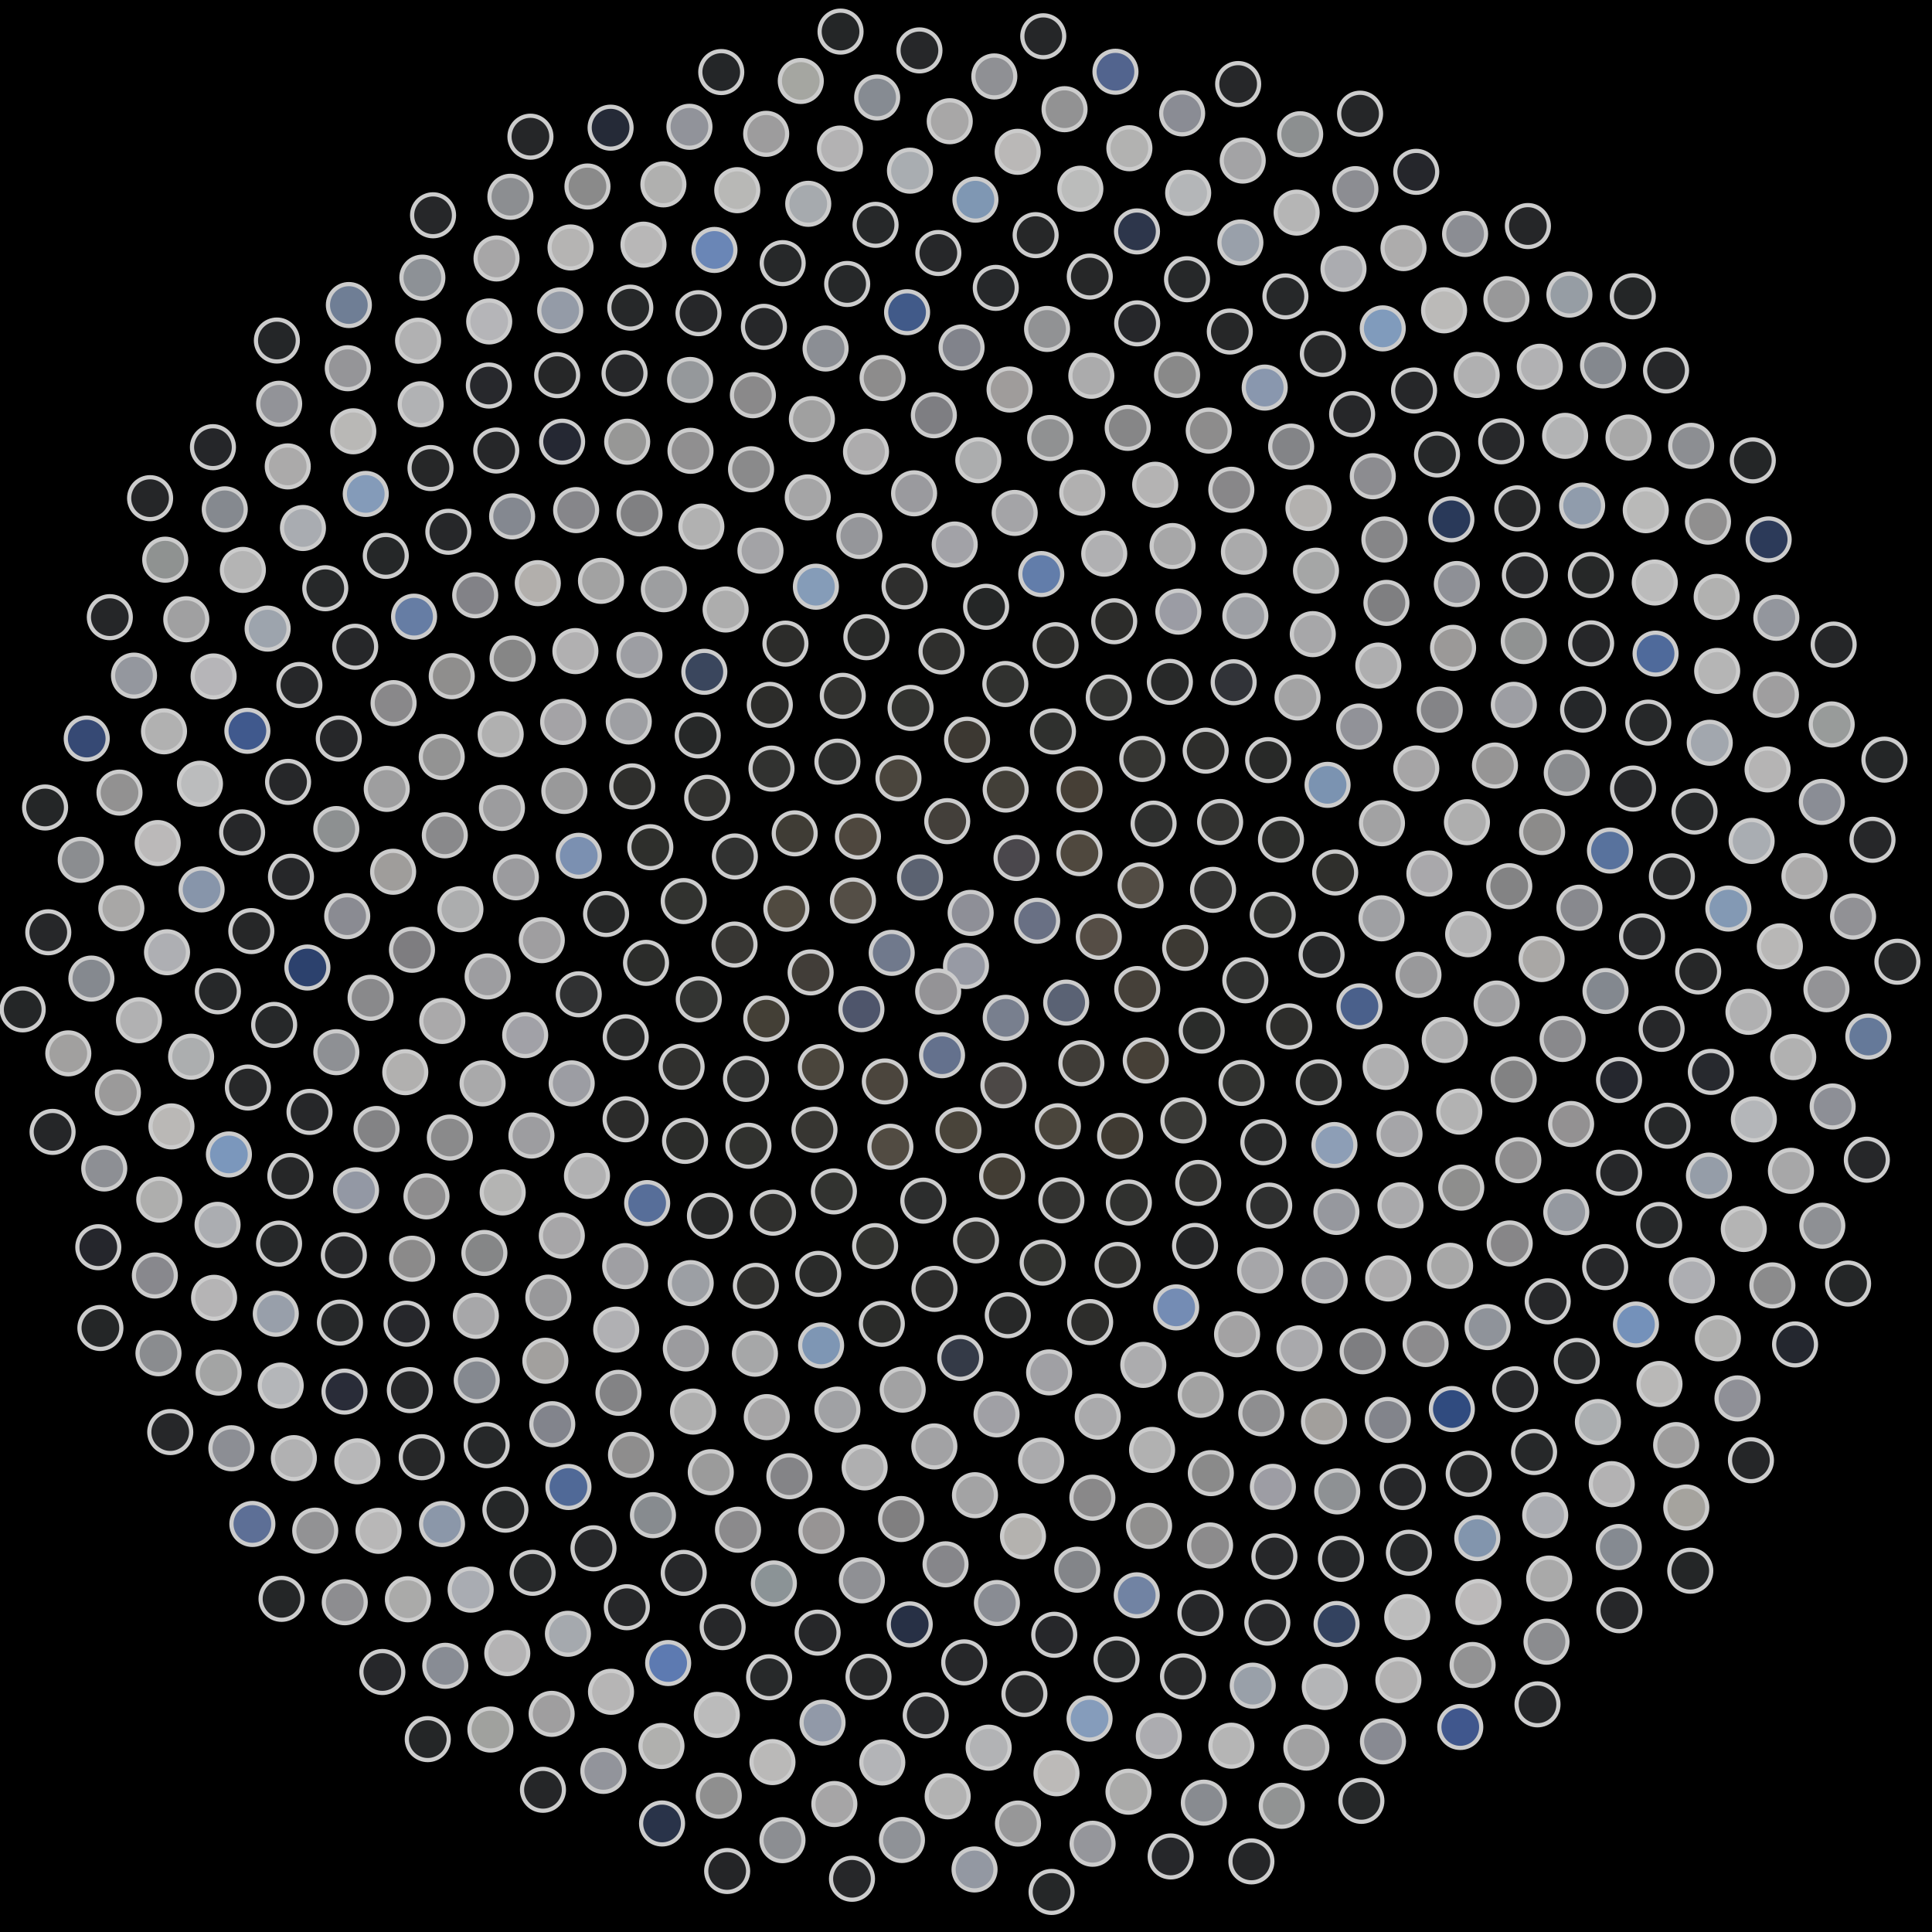 <svg xmlns="http://www.w3.org/2000/svg" width="461.079" height="461.079"><rect width="100%" height="100%" fill="black"/><circle cx="230.54" cy="230.54" r="5" fill="rgb(151,154,164)" stroke="#ccc" stroke-width="1"/><circle cx="223.90" cy="236.62" r="5" fill="rgb(148,147,150)" stroke="#ccc" stroke-width="1"/><circle cx="231.65" cy="217.86" r="5" fill="rgb(142,143,151)" stroke="#ccc" stroke-width="1"/><circle cx="240.02" cy="242.91" r="5" fill="rgb(120,127,142)" stroke="#ccc" stroke-width="1"/><circle cx="212.81" cy="227.40" r="5" fill="rgb(112,121,140)" stroke="#ccc" stroke-width="1"/><circle cx="247.52" cy="219.74" r="5" fill="rgb(105,112,132)" stroke="#ccc" stroke-width="1"/><circle cx="224.82" cy="251.83" r="5" fill="rgb(100,113,141)" stroke="#ccc" stroke-width="1"/><circle cx="219.56" cy="209.41" r="5" fill="rgb(91,98,113)" stroke="#ccc" stroke-width="1"/><circle cx="254.45" cy="239.27" r="5" fill="rgb(90,98,116)" stroke="#ccc" stroke-width="1"/><circle cx="205.58" cy="240.84" r="5" fill="rgb(78,85,107)" stroke="#ccc" stroke-width="1"/><circle cx="242.60" cy="204.76" r="5" fill="rgb(74,71,76)" stroke="#ccc" stroke-width="1"/><circle cx="239.47" cy="259.02" r="5" fill="rgb(76,72,70)" stroke="#ccc" stroke-width="1"/><circle cx="203.56" cy="214.91" r="5" fill="rgb(84,78,70)" stroke="#ccc" stroke-width="1"/><circle cx="262.23" cy="223.57" r="5" fill="rgb(85,77,69)" stroke="#ccc" stroke-width="1"/><circle cx="211.17" cy="258.09" r="5" fill="rgb(75,69,61)" stroke="#ccc" stroke-width="1"/><circle cx="226.06" cy="195.97" r="5" fill="rgb(67,63,58)" stroke="#ccc" stroke-width="1"/><circle cx="258.07" cy="253.74" r="5" fill="rgb(63,60,55)" stroke="#ccc" stroke-width="1"/><circle cx="193.46" cy="232.07" r="5" fill="rgb(65,61,56)" stroke="#ccc" stroke-width="1"/><circle cx="257.61" cy="203.61" r="5" fill="rgb(79,72,62)" stroke="#ccc" stroke-width="1"/><circle cx="228.73" cy="269.73" r="5" fill="rgb(73,68,58)" stroke="#ccc" stroke-width="1"/><circle cx="204.75" cy="199.64" r="5" fill="rgb(78,71,62)" stroke="#ccc" stroke-width="1"/><circle cx="271.41" cy="236.04" r="5" fill="rgb(69,64,57)" stroke="#ccc" stroke-width="1"/><circle cx="195.89" cy="254.65" r="5" fill="rgb(74,69,60)" stroke="#ccc" stroke-width="1"/><circle cx="240.01" cy="188.43" r="5" fill="rgb(66,63,56)" stroke="#ccc" stroke-width="1"/><circle cx="252.46" cy="268.79" r="5" fill="rgb(74,69,60)" stroke="#ccc" stroke-width="1"/><circle cx="187.67" cy="216.86" r="5" fill="rgb(80,74,64)" stroke="#ccc" stroke-width="1"/><circle cx="272.20" cy="211.29" r="5" fill="rgb(82,76,68)" stroke="#ccc" stroke-width="1"/><circle cx="212.49" cy="273.68" r="5" fill="rgb(81,75,66)" stroke="#ccc" stroke-width="1"/><circle cx="214.42" cy="185.73" r="5" fill="rgb(74,69,61)" stroke="#ccc" stroke-width="1"/><circle cx="273.44" cy="253.09" r="5" fill="rgb(70,64,55)" stroke="#ccc" stroke-width="1"/><circle cx="182.87" cy="243.10" r="5" fill="rgb(67,63,54)" stroke="#ccc" stroke-width="1"/><circle cx="257.64" cy="188.39" r="5" fill="rgb(70,63,54)" stroke="#ccc" stroke-width="1"/><circle cx="239.16" cy="280.72" r="5" fill="rgb(66,61,52)" stroke="#ccc" stroke-width="1"/><circle cx="189.66" cy="198.88" r="5" fill="rgb(63,60,53)" stroke="#ccc" stroke-width="1"/><circle cx="282.84" cy="226.21" r="5" fill="rgb(60,57,51)" stroke="#ccc" stroke-width="1"/><circle cx="194.38" cy="269.62" r="5" fill="rgb(55,54,50)" stroke="#ccc" stroke-width="1"/><circle cx="230.80" cy="176.54" r="5" fill="rgb(60,56,50)" stroke="#ccc" stroke-width="1"/><circle cx="267.32" cy="271.09" r="5" fill="rgb(63,58,50)" stroke="#ccc" stroke-width="1"/><circle cx="175.30" cy="225.42" r="5" fill="rgb(55,54,51)" stroke="#ccc" stroke-width="1"/><circle cx="275.31" cy="196.56" r="5" fill="rgb(46,47,46)" stroke="#ccc" stroke-width="1"/><circle cx="220.35" cy="286.54" r="5" fill="rgb(44,45,45)" stroke="#ccc" stroke-width="1"/><circle cx="199.85" cy="181.77" r="5" fill="rgb(44,45,44)" stroke="#ccc" stroke-width="1"/><circle cx="286.79" cy="245.96" r="5" fill="rgb(42,44,42)" stroke="#ccc" stroke-width="1"/><circle cx="178.03" cy="257.48" r="5" fill="rgb(46,47,46)" stroke="#ccc" stroke-width="1"/><circle cx="251.29" cy="174.56" r="5" fill="rgb(47,48,46)" stroke="#ccc" stroke-width="1"/><circle cx="253.30" cy="286.46" r="5" fill="rgb(50,50,48)" stroke="#ccc" stroke-width="1"/><circle cx="175.38" cy="204.40" r="5" fill="rgb(49,50,49)" stroke="#ccc" stroke-width="1"/><circle cx="289.50" cy="212.36" r="5" fill="rgb(51,51,50)" stroke="#ccc" stroke-width="1"/><circle cx="199.01" cy="284.34" r="5" fill="rgb(50,51,48)" stroke="#ccc" stroke-width="1"/><circle cx="217.31" cy="168.94" r="5" fill="rgb(50,51,48)" stroke="#ccc" stroke-width="1"/><circle cx="282.42" cy="267.39" r="5" fill="rgb(56,56,53)" stroke="#ccc" stroke-width="1"/><circle cx="166.76" cy="238.49" r="5" fill="rgb(51,52,50)" stroke="#ccc" stroke-width="1"/><circle cx="272.61" cy="181.12" r="5" fill="rgb(53,53,50)" stroke="#ccc" stroke-width="1"/><circle cx="232.93" cy="296.02" r="5" fill="rgb(50,50,48)" stroke="#ccc" stroke-width="1"/><circle cx="184.12" cy="183.43" r="5" fill="rgb(49,50,48)" stroke="#ccc" stroke-width="1"/><circle cx="297.20" cy="233.95" r="5" fill="rgb(46,47,46)" stroke="#ccc" stroke-width="1"/><circle cx="178.62" cy="273.44" r="5" fill="rgb(48,49,46)" stroke="#ccc" stroke-width="1"/><circle cx="239.93" cy="163.24" r="5" fill="rgb(48,49,47)" stroke="#ccc" stroke-width="1"/><circle cx="269.41" cy="286.99" r="5" fill="rgb(48,49,47)" stroke="#ccc" stroke-width="1"/><circle cx="163.17" cy="215.04" r="5" fill="rgb(49,50,47)" stroke="#ccc" stroke-width="1"/><circle cx="291.19" cy="196.17" r="5" fill="rgb(50,50,48)" stroke="#ccc" stroke-width="1"/><circle cx="208.85" cy="297.40" r="5" fill="rgb(49,50,47)" stroke="#ccc" stroke-width="1"/><circle cx="201.13" cy="166.06" r="5" fill="rgb(49,49,47)" stroke="#ccc" stroke-width="1"/><circle cx="296.30" cy="258.44" r="5" fill="rgb(48,49,47)" stroke="#ccc" stroke-width="1"/><circle cx="162.67" cy="254.58" r="5" fill="rgb(48,48,46)" stroke="#ccc" stroke-width="1"/><circle cx="264.61" cy="166.48" r="5" fill="rgb(49,50,48)" stroke="#ccc" stroke-width="1"/><circle cx="248.83" cy="301.33" r="5" fill="rgb(48,49,46)" stroke="#ccc" stroke-width="1"/><circle cx="168.77" cy="190.40" r="5" fill="rgb(49,49,47)" stroke="#ccc" stroke-width="1"/><circle cx="303.74" cy="218.33" r="5" fill="rgb(47,48,46)" stroke="#ccc" stroke-width="1"/><circle cx="184.48" cy="289.42" r="5" fill="rgb(47,47,45)" stroke="#ccc" stroke-width="1"/><circle cx="224.69" cy="155.47" r="5" fill="rgb(47,47,45)" stroke="#ccc" stroke-width="1"/><circle cx="285.96" cy="282.31" r="5" fill="rgb(47,47,45)" stroke="#ccc" stroke-width="1"/><circle cx="154.18" cy="229.79" r="5" fill="rgb(43,44,42)" stroke="#ccc" stroke-width="1"/><circle cx="287.74" cy="179.15" r="5" fill="rgb(45,45,43)" stroke="#ccc" stroke-width="1"/><circle cx="223.02" cy="307.59" r="5" fill="rgb(44,44,43)" stroke="#ccc" stroke-width="1"/><circle cx="183.72" cy="168.22" r="5" fill="rgb(44,44,42)" stroke="#ccc" stroke-width="1"/><circle cx="307.66" cy="244.96" r="5" fill="rgb(45,45,43)" stroke="#ccc" stroke-width="1"/><circle cx="163.49" cy="272.28" r="5" fill="rgb(43,44,42)" stroke="#ccc" stroke-width="1"/><circle cx="251.92" cy="153.98" r="5" fill="rgb(44,44,42)" stroke="#ccc" stroke-width="1"/><circle cx="266.71" cy="301.89" r="5" fill="rgb(45,45,43)" stroke="#ccc" stroke-width="1"/><circle cx="155.20" cy="202.19" r="5" fill="rgb(46,47,44)" stroke="#ccc" stroke-width="1"/><circle cx="305.71" cy="200.37" r="5" fill="rgb(44,45,43)" stroke="#ccc" stroke-width="1"/><circle cx="195.28" cy="304.01" r="5" fill="rgb(42,43,42)" stroke="#ccc" stroke-width="1"/><circle cx="206.76" cy="152.07" r="5" fill="rgb(40,41,40)" stroke="#ccc" stroke-width="1"/><circle cx="301.50" cy="272.59" r="5" fill="rgb(39,40,40)" stroke="#ccc" stroke-width="1"/><circle cx="149.33" cy="247.56" r="5" fill="rgb(39,40,40)" stroke="#ccc" stroke-width="1"/><circle cx="279.20" cy="162.73" r="5" fill="rgb(40,41,41)" stroke="#ccc" stroke-width="1"/><circle cx="240.51" cy="313.89" r="5" fill="rgb(39,40,40)" stroke="#ccc" stroke-width="1"/><circle cx="166.52" cy="175.50" r="5" fill="rgb(38,40,40)" stroke="#ccc" stroke-width="1"/><circle cx="315.40" cy="227.86" r="5" fill="rgb(37,38,39)" stroke="#ccc" stroke-width="1"/><circle cx="169.43" cy="290.17" r="5" fill="rgb(38,39,39)" stroke="#ccc" stroke-width="1"/><circle cx="235.34" cy="144.82" r="5" fill="rgb(36,38,38)" stroke="#ccc" stroke-width="1"/><circle cx="285.20" cy="297.35" r="5" fill="rgb(36,37,38)" stroke="#ccc" stroke-width="1"/><circle cx="144.64" cy="218.13" r="5" fill="rgb(37,38,38)" stroke="#ccc" stroke-width="1"/><circle cx="302.65" cy="181.40" r="5" fill="rgb(40,41,40)" stroke="#ccc" stroke-width="1"/><circle cx="210.45" cy="315.93" r="5" fill="rgb(42,43,41)" stroke="#ccc" stroke-width="1"/><circle cx="187.45" cy="153.60" r="5" fill="rgb(44,44,42)" stroke="#ccc" stroke-width="1"/><circle cx="314.72" cy="258.30" r="5" fill="rgb(41,42,41)" stroke="#ccc" stroke-width="1"/><circle cx="149.30" cy="267.12" r="5" fill="rgb(43,43,42)" stroke="#ccc" stroke-width="1"/><circle cx="265.91" cy="148.27" r="5" fill="rgb(44,44,42)" stroke="#ccc" stroke-width="1"/><circle cx="260.17" cy="315.52" r="5" fill="rgb(45,45,43)" stroke="#ccc" stroke-width="1"/><circle cx="150.89" cy="187.68" r="5" fill="rgb(46,46,44)" stroke="#ccc" stroke-width="1"/><circle cx="318.65" cy="208.23" r="5" fill="rgb(47,47,44)" stroke="#ccc" stroke-width="1"/><circle cx="180.39" cy="306.88" r="5" fill="rgb(47,47,45)" stroke="#ccc" stroke-width="1"/><circle cx="215.88" cy="139.94" r="5" fill="rgb(46,46,45)" stroke="#ccc" stroke-width="1"/><circle cx="302.90" cy="287.72" r="5" fill="rgb(46,47,47)" stroke="#ccc" stroke-width="1"/><circle cx="138.12" cy="237.29" r="5" fill="rgb(48,49,50)" stroke="#ccc" stroke-width="1"/><circle cx="294.42" cy="162.82" r="5" fill="rgb(49,51,56)" stroke="#ccc" stroke-width="1"/><circle cx="229.17" cy="324.06" r="5" fill="rgb(52,58,71)" stroke="#ccc" stroke-width="1"/><circle cx="168.09" cy="160.33" r="5" fill="rgb(58,70,93)" stroke="#ccc" stroke-width="1"/><circle cx="324.44" cy="240.17" r="5" fill="rgb(74,96,139)" stroke="#ccc" stroke-width="1"/><circle cx="154.45" cy="287.12" r="5" fill="rgb(87,110,153)" stroke="#ccc" stroke-width="1"/><circle cx="248.50" cy="137.00" r="5" fill="rgb(98,125,170)" stroke="#ccc" stroke-width="1"/><circle cx="280.70" cy="312.01" r="5" fill="rgb(116,140,180)" stroke="#ccc" stroke-width="1"/><circle cx="138.12" cy="204.24" r="5" fill="rgb(123,144,177)" stroke="#ccc" stroke-width="1"/><circle cx="316.83" cy="187.31" r="5" fill="rgb(123,147,177)" stroke="#ccc" stroke-width="1"/><circle cx="195.96" cy="321.09" r="5" fill="rgb(126,150,180)" stroke="#ccc" stroke-width="1"/><circle cx="194.72" cy="140.02" r="5" fill="rgb(133,156,184)" stroke="#ccc" stroke-width="1"/><circle cx="318.47" cy="273.27" r="5" fill="rgb(141,158,182)" stroke="#ccc" stroke-width="1"/><circle cx="136.44" cy="258.55" r="5" fill="rgb(156,157,163)" stroke="#ccc" stroke-width="1"/><circle cx="281.22" cy="145.97" r="5" fill="rgb(155,156,164)" stroke="#ccc" stroke-width="1"/><circle cx="250.38" cy="327.53" r="5" fill="rgb(160,160,164)" stroke="#ccc" stroke-width="1"/><circle cx="150.06" cy="172.18" r="5" fill="rgb(158,159,163)" stroke="#ccc" stroke-width="1"/><circle cx="329.70" cy="219.16" r="5" fill="rgb(159,160,163)" stroke="#ccc" stroke-width="1"/><circle cx="164.84" cy="306.22" r="5" fill="rgb(156,159,164)" stroke="#ccc" stroke-width="1"/><circle cx="227.85" cy="129.95" r="5" fill="rgb(162,162,167)" stroke="#ccc" stroke-width="1"/><circle cx="300.74" cy="303.18" r="5" fill="rgb(166,166,169)" stroke="#ccc" stroke-width="1"/><circle cx="129.30" cy="224.37" r="5" fill="rgb(159,158,160)" stroke="#ccc" stroke-width="1"/><circle cx="309.66" cy="166.45" r="5" fill="rgb(163,163,164)" stroke="#ccc" stroke-width="1"/><circle cx="215.43" cy="331.64" r="5" fill="rgb(162,162,163)" stroke="#ccc" stroke-width="1"/><circle cx="173.17" cy="145.46" r="5" fill="rgb(173,173,173)" stroke="#ccc" stroke-width="1"/><circle cx="330.70" cy="254.62" r="5" fill="rgb(175,175,176)" stroke="#ccc" stroke-width="1"/><circle cx="140.08" cy="280.63" r="5" fill="rgb(177,177,178)" stroke="#ccc" stroke-width="1"/><circle cx="263.53" cy="132.13" r="5" fill="rgb(176,176,178)" stroke="#ccc" stroke-width="1"/><circle cx="272.85" cy="325.74" r="5" fill="rgb(172,172,174)" stroke="#ccc" stroke-width="1"/><circle cx="134.68" cy="188.76" r="5" fill="rgb(153,153,154)" stroke="#ccc" stroke-width="1"/><circle cx="329.81" cy="196.47" r="5" fill="rgb(162,162,163)" stroke="#ccc" stroke-width="1"/><circle cx="180.17" cy="323.06" r="5" fill="rgb(166,167,168)" stroke="#ccc" stroke-width="1"/><circle cx="205.09" cy="127.92" r="5" fill="rgb(149,150,154)" stroke="#ccc" stroke-width="1"/><circle cx="318.94" cy="289.23" r="5" fill="rgb(150,152,158)" stroke="#ccc" stroke-width="1"/><circle cx="125.34" cy="247.04" r="5" fill="rgb(161,161,167)" stroke="#ccc" stroke-width="1"/><circle cx="297.21" cy="147.01" r="5" fill="rgb(157,159,164)" stroke="#ccc" stroke-width="1"/><circle cx="237.83" cy="337.54" r="5" fill="rgb(160,160,165)" stroke="#ccc" stroke-width="1"/><circle cx="152.61" cy="156.31" r="5" fill="rgb(157,158,163)" stroke="#ccc" stroke-width="1"/><circle cx="338.52" cy="232.65" r="5" fill="rgb(153,153,155)" stroke="#ccc" stroke-width="1"/><circle cx="149.21" cy="302.17" r="5" fill="rgb(159,159,163)" stroke="#ccc" stroke-width="1"/><circle cx="242.16" cy="122.41" r="5" fill="rgb(164,164,167)" stroke="#ccc" stroke-width="1"/><circle cx="295.23" cy="318.42" r="5" fill="rgb(163,162,163)" stroke="#ccc" stroke-width="1"/><circle cx="123.12" cy="209.37" r="5" fill="rgb(155,155,158)" stroke="#ccc" stroke-width="1"/><circle cx="324.37" cy="173.39" r="5" fill="rgb(145,146,152)" stroke="#ccc" stroke-width="1"/><circle cx="199.85" cy="336.41" r="5" fill="rgb(160,161,164)" stroke="#ccc" stroke-width="1"/><circle cx="181.49" cy="131.42" r="5" fill="rgb(163,163,166)" stroke="#ccc" stroke-width="1"/><circle cx="334.00" cy="270.63" r="5" fill="rgb(165,165,168)" stroke="#ccc" stroke-width="1"/><circle cx="126.83" cy="271.00" r="5" fill="rgb(157,157,160)" stroke="#ccc" stroke-width="1"/><circle cx="279.84" cy="130.32" r="5" fill="rgb(167,167,168)" stroke="#ccc" stroke-width="1"/><circle cx="261.98" cy="338.09" r="5" fill="rgb(170,170,172)" stroke="#ccc" stroke-width="1"/><circle cx="134.40" cy="172.29" r="5" fill="rgb(164,163,166)" stroke="#ccc" stroke-width="1"/><circle cx="341.13" cy="208.48" r="5" fill="rgb(169,168,171)" stroke="#ccc" stroke-width="1"/><circle cx="163.68" cy="321.80" r="5" fill="rgb(155,155,158)" stroke="#ccc" stroke-width="1"/><circle cx="218.15" cy="117.73" r="5" fill="rgb(154,154,158)" stroke="#ccc" stroke-width="1"/><circle cx="316.14" cy="305.59" r="5" fill="rgb(150,151,156)" stroke="#ccc" stroke-width="1"/><circle cx="116.37" cy="233.03" r="5" fill="rgb(157,157,160)" stroke="#ccc" stroke-width="1"/><circle cx="313.30" cy="151.34" r="5" fill="rgb(167,167,169)" stroke="#ccc" stroke-width="1"/><circle cx="222.99" cy="345.20" r="5" fill="rgb(162,162,164)" stroke="#ccc" stroke-width="1"/><circle cx="158.43" cy="140.62" r="5" fill="rgb(157,158,160)" stroke="#ccc" stroke-width="1"/><circle cx="344.79" cy="248.19" r="5" fill="rgb(170,170,171)" stroke="#ccc" stroke-width="1"/><circle cx="134.08" cy="294.90" r="5" fill="rgb(167,166,168)" stroke="#ccc" stroke-width="1"/><circle cx="258.28" cy="117.59" r="5" fill="rgb(177,176,176)" stroke="#ccc" stroke-width="1"/><circle cx="286.55" cy="332.87" r="5" fill="rgb(162,162,162)" stroke="#ccc" stroke-width="1"/><circle cx="119.79" cy="192.81" r="5" fill="rgb(156,156,158)" stroke="#ccc" stroke-width="1"/><circle cx="338.00" cy="183.41" r="5" fill="rgb(166,165,166)" stroke="#ccc" stroke-width="1"/><circle cx="182.99" cy="338.20" r="5" fill="rgb(165,164,165)" stroke="#ccc" stroke-width="1"/><circle cx="192.77" cy="118.71" r="5" fill="rgb(165,165,166)" stroke="#ccc" stroke-width="1"/><circle cx="334.23" cy="287.65" r="5" fill="rgb(169,169,171)" stroke="#ccc" stroke-width="1"/><circle cx="115.17" cy="258.55" r="5" fill="rgb(169,169,170)" stroke="#ccc" stroke-width="1"/><circle cx="296.87" cy="131.67" r="5" fill="rgb(170,170,171)" stroke="#ccc" stroke-width="1"/><circle cx="248.46" cy="348.58" r="5" fill="rgb(170,170,172)" stroke="#ccc" stroke-width="1"/><circle cx="137.32" cy="155.39" r="5" fill="rgb(177,176,177)" stroke="#ccc" stroke-width="1"/><circle cx="350.38" cy="222.96" r="5" fill="rgb(178,178,179)" stroke="#ccc" stroke-width="1"/><circle cx="147.06" cy="317.32" r="5" fill="rgb(176,176,179)" stroke="#ccc" stroke-width="1"/><circle cx="233.48" cy="109.83" r="5" fill="rgb(172,173,174)" stroke="#ccc" stroke-width="1"/><circle cx="310.13" cy="321.79" r="5" fill="rgb(169,169,172)" stroke="#ccc" stroke-width="1"/><circle cx="109.88" cy="216.98" r="5" fill="rgb(172,173,174)" stroke="#ccc" stroke-width="1"/><circle cx="328.94" cy="158.84" r="5" fill="rgb(174,174,175)" stroke="#ccc" stroke-width="1"/><circle cx="206.35" cy="350.20" r="5" fill="rgb(175,175,176)" stroke="#ccc" stroke-width="1"/><circle cx="167.38" cy="125.68" r="5" fill="rgb(177,177,177)" stroke="#ccc" stroke-width="1"/><circle cx="348.26" cy="265.29" r="5" fill="rgb(178,178,178)" stroke="#ccc" stroke-width="1"/><circle cx="119.97" cy="284.58" r="5" fill="rgb(180,180,179)" stroke="#ccc" stroke-width="1"/><circle cx="275.69" cy="115.69" r="5" fill="rgb(180,179,179)" stroke="#ccc" stroke-width="1"/><circle cx="274.95" cy="346.03" r="5" fill="rgb(177,177,177)" stroke="#ccc" stroke-width="1"/><circle cx="119.49" cy="175.23" r="5" fill="rgb(176,176,176)" stroke="#ccc" stroke-width="1"/><circle cx="350.09" cy="196.22" r="5" fill="rgb(174,174,174)" stroke="#ccc" stroke-width="1"/><circle cx="165.40" cy="336.88" r="5" fill="rgb(174,174,174)" stroke="#ccc" stroke-width="1"/><circle cx="206.68" cy="107.81" r="5" fill="rgb(173,172,173)" stroke="#ccc" stroke-width="1"/><circle cx="331.30" cy="305.11" r="5" fill="rgb(171,170,171)" stroke="#ccc" stroke-width="1"/><circle cx="105.55" cy="243.65" r="5" fill="rgb(170,169,170)" stroke="#ccc" stroke-width="1"/><circle cx="314.07" cy="136.20" r="5" fill="rgb(165,166,166)" stroke="#ccc" stroke-width="1"/><circle cx="232.68" cy="356.84" r="5" fill="rgb(163,163,164)" stroke="#ccc" stroke-width="1"/><circle cx="143.43" cy="138.62" r="5" fill="rgb(162,162,162)" stroke="#ccc" stroke-width="1"/><circle cx="357.18" cy="239.50" r="5" fill="rgb(158,158,160)" stroke="#ccc" stroke-width="1"/><circle cx="130.86" cy="309.68" r="5" fill="rgb(152,152,154)" stroke="#ccc" stroke-width="1"/><circle cx="250.63" cy="104.53" r="5" fill="rgb(144,145,146)" stroke="#ccc" stroke-width="1"/><circle cx="301.01" cy="337.29" r="5" fill="rgb(142,142,144)" stroke="#ccc" stroke-width="1"/><circle cx="106.16" cy="199.35" r="5" fill="rgb(137,137,139)" stroke="#ccc" stroke-width="1"/><circle cx="343.60" cy="169.37" r="5" fill="rgb(132,132,135)" stroke="#ccc" stroke-width="1"/><circle cx="188.39" cy="352.31" r="5" fill="rgb(132,132,135)" stroke="#ccc" stroke-width="1"/><circle cx="179.24" cy="111.99" r="5" fill="rgb(138,138,139)" stroke="#ccc" stroke-width="1"/><circle cx="348.73" cy="283.43" r="5" fill="rgb(142,142,141)" stroke="#ccc" stroke-width="1"/><circle cx="107.36" cy="271.48" r="5" fill="rgb(138,138,139)" stroke="#ccc" stroke-width="1"/><circle cx="293.86" cy="116.88" r="5" fill="rgb(136,135,137)" stroke="#ccc" stroke-width="1"/><circle cx="260.70" cy="357.43" r="5" fill="rgb(137,136,137)" stroke="#ccc" stroke-width="1"/><circle cx="122.33" cy="157.17" r="5" fill="rgb(134,134,134)" stroke="#ccc" stroke-width="1"/><circle cx="360.19" cy="211.50" r="5" fill="rgb(131,131,132)" stroke="#ccc" stroke-width="1"/><circle cx="147.60" cy="332.40" r="5" fill="rgb(131,131,133)" stroke="#ccc" stroke-width="1"/><circle cx="222.87" cy="99.10" r="5" fill="rgb(126,126,130)" stroke="#ccc" stroke-width="1"/><circle cx="325.20" cy="322.49" r="5" fill="rgb(126,126,129)" stroke="#ccc" stroke-width="1"/><circle cx="98.32" cy="226.67" r="5" fill="rgb(126,125,128)" stroke="#ccc" stroke-width="1"/><circle cx="330.88" cy="143.88" r="5" fill="rgb(127,127,129)" stroke="#ccc" stroke-width="1"/><circle cx="215.05" cy="362.52" r="5" fill="rgb(128,127,128)" stroke="#ccc" stroke-width="1"/><circle cx="152.63" cy="122.52" r="5" fill="rgb(128,128,130)" stroke="#ccc" stroke-width="1"/><circle cx="361.25" cy="257.63" r="5" fill="rgb(130,130,131)" stroke="#ccc" stroke-width="1"/><circle cx="115.60" cy="299.02" r="5" fill="rgb(133,134,135)" stroke="#ccc" stroke-width="1"/><circle cx="269.13" cy="102.11" r="5" fill="rgb(134,134,135)" stroke="#ccc" stroke-width="1"/><circle cx="288.97" cy="351.57" r="5" fill="rgb(138,138,138)" stroke="#ccc" stroke-width="1"/><circle cx="105.42" cy="180.65" r="5" fill="rgb(147,147,147)" stroke="#ccc" stroke-width="1"/><circle cx="356.78" cy="182.70" r="5" fill="rgb(150,149,149)" stroke="#ccc" stroke-width="1"/><circle cx="169.63" cy="351.35" r="5" fill="rgb(155,155,155)" stroke="#ccc" stroke-width="1"/><circle cx="193.76" cy="100.02" r="5" fill="rgb(160,160,160)" stroke="#ccc" stroke-width="1"/><circle cx="346.07" cy="302.09" r="5" fill="rgb(167,167,167)" stroke="#ccc" stroke-width="1"/><circle cx="96.72" cy="255.88" r="5" fill="rgb(177,176,175)" stroke="#ccc" stroke-width="1"/><circle cx="312.27" cy="121.23" r="5" fill="rgb(179,177,175)" stroke="#ccc" stroke-width="1"/><circle cx="244.14" cy="366.65" r="5" fill="rgb(180,178,175)" stroke="#ccc" stroke-width="1"/><circle cx="128.35" cy="139.17" r="5" fill="rgb(178,175,172)" stroke="#ccc" stroke-width="1"/><circle cx="367.91" cy="228.88" r="5" fill="rgb(169,167,165)" stroke="#ccc" stroke-width="1"/><circle cx="130.15" cy="324.75" r="5" fill="rgb(162,160,158)" stroke="#ccc" stroke-width="1"/><circle cx="240.94" cy="92.96" r="5" fill="rgb(159,156,155)" stroke="#ccc" stroke-width="1"/><circle cx="315.98" cy="339.24" r="5" fill="rgb(162,159,156)" stroke="#ccc" stroke-width="1"/><circle cx="93.82" cy="208.05" r="5" fill="rgb(159,157,155)" stroke="#ccc" stroke-width="1"/><circle cx="346.78" cy="154.61" r="5" fill="rgb(155,153,152)" stroke="#ccc" stroke-width="1"/><circle cx="196.04" cy="365.33" r="5" fill="rgb(151,148,148)" stroke="#ccc" stroke-width="1"/><circle cx="164.79" cy="107.59" r="5" fill="rgb(144,143,144)" stroke="#ccc" stroke-width="1"/><circle cx="362.35" cy="276.88" r="5" fill="rgb(142,141,142)" stroke="#ccc" stroke-width="1"/><circle cx="101.78" cy="285.52" r="5" fill="rgb(142,141,142)" stroke="#ccc" stroke-width="1"/><circle cx="288.47" cy="102.76" r="5" fill="rgb(141,140,140)" stroke="#ccc" stroke-width="1"/><circle cx="274.23" cy="364.16" r="5" fill="rgb(144,143,142)" stroke="#ccc" stroke-width="1"/><circle cx="107.81" cy="161.38" r="5" fill="rgb(143,142,141)" stroke="#ccc" stroke-width="1"/><circle cx="368.03" cy="198.57" r="5" fill="rgb(140,139,138)" stroke="#ccc" stroke-width="1"/><circle cx="150.59" cy="347.22" r="5" fill="rgb(142,141,141)" stroke="#ccc" stroke-width="1"/><circle cx="210.63" cy="90.21" r="5" fill="rgb(141,140,140)" stroke="#ccc" stroke-width="1"/><circle cx="340.23" cy="320.75" r="5" fill="rgb(140,139,141)" stroke="#ccc" stroke-width="1"/><circle cx="88.44" cy="238.13" r="5" fill="rgb(137,137,139)" stroke="#ccc" stroke-width="1"/><circle cx="330.39" cy="128.75" r="5" fill="rgb(134,134,136)" stroke="#ccc" stroke-width="1"/><circle cx="225.66" cy="373.33" r="5" fill="rgb(134,134,138)" stroke="#ccc" stroke-width="1"/><circle cx="137.50" cy="121.74" r="5" fill="rgb(134,134,138)" stroke="#ccc" stroke-width="1"/><circle cx="372.92" cy="247.95" r="5" fill="rgb(137,137,140)" stroke="#ccc" stroke-width="1"/><circle cx="113.57" cy="314.04" r="5" fill="rgb(167,167,169)" stroke="#ccc" stroke-width="1"/><circle cx="260.45" cy="89.68" r="5" fill="rgb(171,171,172)" stroke="#ccc" stroke-width="1"/><circle cx="303.78" cy="354.85" r="5" fill="rgb(157,157,164)" stroke="#ccc" stroke-width="1"/><circle cx="92.30" cy="188.27" r="5" fill="rgb(158,158,159)" stroke="#ccc" stroke-width="1"/><circle cx="361.28" cy="168.21" r="5" fill="rgb(157,158,163)" stroke="#ccc" stroke-width="1"/><circle cx="176.13" cy="365.08" r="5" fill="rgb(139,138,140)" stroke="#ccc" stroke-width="1"/><circle cx="179.68" cy="94.32" r="5" fill="rgb(138,137,138)" stroke="#ccc" stroke-width="1"/><circle cx="360.30" cy="296.75" r="5" fill="rgb(135,134,136)" stroke="#ccc" stroke-width="1"/><circle cx="89.86" cy="269.44" r="5" fill="rgb(131,131,133)" stroke="#ccc" stroke-width="1"/><circle cx="308.14" cy="106.59" r="5" fill="rgb(131,132,135)" stroke="#ccc" stroke-width="1"/><circle cx="257.09" cy="374.62" r="5" fill="rgb(131,133,137)" stroke="#ccc" stroke-width="1"/><circle cx="113.41" cy="142.07" r="5" fill="rgb(130,130,135)" stroke="#ccc" stroke-width="1"/><circle cx="376.94" cy="216.63" r="5" fill="rgb(136,137,142)" stroke="#ccc" stroke-width="1"/><circle cx="131.80" cy="339.89" r="5" fill="rgb(130,132,140)" stroke="#ccc" stroke-width="1"/><circle cx="229.48" cy="82.93" r="5" fill="rgb(129,131,139)" stroke="#ccc" stroke-width="1"/><circle cx="331.21" cy="338.87" r="5" fill="rgb(130,132,139)" stroke="#ccc" stroke-width="1"/><circle cx="82.86" cy="218.65" r="5" fill="rgb(138,139,146)" stroke="#ccc" stroke-width="1"/><circle cx="347.68" cy="139.38" r="5" fill="rgb(142,144,150)" stroke="#ccc" stroke-width="1"/><circle cx="205.69" cy="377.15" r="5" fill="rgb(143,144,148)" stroke="#ccc" stroke-width="1"/><circle cx="149.68" cy="105.42" r="5" fill="rgb(151,151,150)" stroke="#ccc" stroke-width="1"/><circle cx="374.95" cy="268.25" r="5" fill="rgb(147,145,146)" stroke="#ccc" stroke-width="1"/><circle cx="98.35" cy="300.40" r="5" fill="rgb(139,138,138)" stroke="#ccc" stroke-width="1"/><circle cx="280.91" cy="89.47" r="5" fill="rgb(137,137,137)" stroke="#ccc" stroke-width="1"/><circle cx="288.79" cy="368.83" r="5" fill="rgb(140,139,140)" stroke="#ccc" stroke-width="1"/><circle cx="93.93" cy="167.80" r="5" fill="rgb(137,136,138)" stroke="#ccc" stroke-width="1"/><circle cx="373.91" cy="184.44" r="5" fill="rgb(137,139,142)" stroke="#ccc" stroke-width="1"/><circle cx="155.83" cy="361.61" r="5" fill="rgb(135,139,143)" stroke="#ccc" stroke-width="1"/><circle cx="197.03" cy="83.17" r="5" fill="rgb(139,142,148)" stroke="#ccc" stroke-width="1"/><circle cx="355.02" cy="316.72" r="5" fill="rgb(143,147,154)" stroke="#ccc" stroke-width="1"/><circle cx="80.27" cy="251.11" r="5" fill="rgb(142,144,148)" stroke="#ccc" stroke-width="1"/><circle cx="327.62" cy="113.66" r="5" fill="rgb(140,140,144)" stroke="#ccc" stroke-width="1"/><circle cx="237.92" cy="382.56" r="5" fill="rgb(137,140,147)" stroke="#ccc" stroke-width="1"/><circle cx="122.22" cy="123.24" r="5" fill="rgb(132,136,144)" stroke="#ccc" stroke-width="1"/><circle cx="383.16" cy="236.50" r="5" fill="rgb(131,136,143)" stroke="#ccc" stroke-width="1"/><circle cx="113.78" cy="329.41" r="5" fill="rgb(133,137,144)" stroke="#ccc" stroke-width="1"/><circle cx="249.89" cy="78.50" r="5" fill="rgb(145,146,148)" stroke="#ccc" stroke-width="1"/><circle cx="319.13" cy="355.93" r="5" fill="rgb(142,145,148)" stroke="#ccc" stroke-width="1"/><circle cx="80.26" cy="197.86" r="5" fill="rgb(141,144,145)" stroke="#ccc" stroke-width="1"/><circle cx="363.65" cy="152.99" r="5" fill="rgb(144,146,146)" stroke="#ccc" stroke-width="1"/><circle cx="184.69" cy="377.89" r="5" fill="rgb(139,147,150)" stroke="#ccc" stroke-width="1"/><circle cx="164.70" cy="90.68" r="5" fill="rgb(149,152,155)" stroke="#ccc" stroke-width="1"/><circle cx="373.80" cy="289.29" r="5" fill="rgb(149,153,160)" stroke="#ccc" stroke-width="1"/><circle cx="84.97" cy="284.08" r="5" fill="rgb(147,152,164)" stroke="#ccc" stroke-width="1"/><circle cx="301.83" cy="92.50" r="5" fill="rgb(137,151,174)" stroke="#ccc" stroke-width="1"/><circle cx="271.29" cy="380.73" r="5" fill="rgb(113,131,163)" stroke="#ccc" stroke-width="1"/><circle cx="98.82" cy="147.17" r="5" fill="rgb(102,125,164)" stroke="#ccc" stroke-width="1"/><circle cx="384.23" cy="202.99" r="5" fill="rgb(88,114,157)" stroke="#ccc" stroke-width="1"/><circle cx="135.66" cy="354.88" r="5" fill="rgb(80,105,151)" stroke="#ccc" stroke-width="1"/><circle cx="216.48" cy="74.51" r="5" fill="rgb(65,90,137)" stroke="#ccc" stroke-width="1"/><circle cx="346.49" cy="336.27" r="5" fill="rgb(48,75,127)" stroke="#ccc" stroke-width="1"/><circle cx="73.36" cy="230.90" r="5" fill="rgb(44,65,109)" stroke="#ccc" stroke-width="1"/><circle cx="346.38" cy="123.93" r="5" fill="rgb(41,57,89)" stroke="#ccc" stroke-width="1"/><circle cx="217.11" cy="387.66" r="5" fill="rgb(39,48,69)" stroke="#ccc" stroke-width="1"/><circle cx="134.15" cy="105.41" r="5" fill="rgb(37,40,51)" stroke="#ccc" stroke-width="1"/><circle cx="386.39" cy="257.74" r="5" fill="rgb(37,39,46)" stroke="#ccc" stroke-width="1"/><circle cx="97.03" cy="315.90" r="5" fill="rgb(38,39,43)" stroke="#ccc" stroke-width="1"/><circle cx="271.39" cy="77.17" r="5" fill="rgb(38,39,42)" stroke="#ccc" stroke-width="1"/><circle cx="304.14" cy="371.45" r="5" fill="rgb(38,39,41)" stroke="#ccc" stroke-width="1"/><circle cx="80.85" cy="176.26" r="5" fill="rgb(38,39,41)" stroke="#ccc" stroke-width="1"/><circle cx="377.81" cy="169.35" r="5" fill="rgb(37,39,41)" stroke="#ccc" stroke-width="1"/><circle cx="163.17" cy="375.37" r="5" fill="rgb(38,39,41)" stroke="#ccc" stroke-width="1"/><circle cx="182.31" cy="78.00" r="5" fill="rgb(38,39,41)" stroke="#ccc" stroke-width="1"/><circle cx="369.37" cy="310.57" r="5" fill="rgb(38,39,41)" stroke="#ccc" stroke-width="1"/><circle cx="73.87" cy="265.36" r="5" fill="rgb(38,39,41)" stroke="#ccc" stroke-width="1"/><circle cx="322.69" cy="98.83" r="5" fill="rgb(38,39,41)" stroke="#ccc" stroke-width="1"/><circle cx="251.60" cy="390.15" r="5" fill="rgb(38,39,42)" stroke="#ccc" stroke-width="1"/><circle cx="107.00" cy="126.91" r="5" fill="rgb(38,39,41)" stroke="#ccc" stroke-width="1"/><circle cx="391.88" cy="223.49" r="5" fill="rgb(39,40,42)" stroke="#ccc" stroke-width="1"/><circle cx="116.15" cy="344.90" r="5" fill="rgb(38,40,41)" stroke="#ccc" stroke-width="1"/><circle cx="237.65" cy="68.70" r="5" fill="rgb(38,40,42)" stroke="#ccc" stroke-width="1"/><circle cx="334.78" cy="354.87" r="5" fill="rgb(38,39,41)" stroke="#ccc" stroke-width="1"/><circle cx="69.44" cy="209.24" r="5" fill="rgb(38,39,41)" stroke="#ccc" stroke-width="1"/><circle cx="363.92" cy="137.28" r="5" fill="rgb(39,40,42)" stroke="#ccc" stroke-width="1"/><circle cx="195.13" cy="389.64" r="5" fill="rgb(38,39,41)" stroke="#ccc" stroke-width="1"/><circle cx="149.05" cy="89.09" r="5" fill="rgb(38,39,41)" stroke="#ccc" stroke-width="1"/><circle cx="386.41" cy="279.87" r="5" fill="rgb(38,39,41)" stroke="#ccc" stroke-width="1"/><circle cx="82.06" cy="299.56" r="5" fill="rgb(38,39,41)" stroke="#ccc" stroke-width="1"/><circle cx="293.50" cy="79.12" r="5" fill="rgb(38,39,40)" stroke="#ccc" stroke-width="1"/><circle cx="286.48" cy="384.95" r="5" fill="rgb(38,39,41)" stroke="#ccc" stroke-width="1"/><circle cx="84.77" cy="154.35" r="5" fill="rgb(38,39,41)" stroke="#ccc" stroke-width="1"/><circle cx="389.73" cy="188.19" r="5" fill="rgb(38,39,41)" stroke="#ccc" stroke-width="1"/><circle cx="141.64" cy="369.51" r="5" fill="rgb(38,39,41)" stroke="#ccc" stroke-width="1"/><circle cx="202.18" cy="67.77" r="5" fill="rgb(38,40,41)" stroke="#ccc" stroke-width="1"/><circle cx="361.59" cy="331.55" r="5" fill="rgb(38,39,41)" stroke="#ccc" stroke-width="1"/><circle cx="65.43" cy="244.60" r="5" fill="rgb(38,40,41)" stroke="#ccc" stroke-width="1"/><circle cx="342.95" cy="108.46" r="5" fill="rgb(38,40,41)" stroke="#ccc" stroke-width="1"/><circle cx="230.11" cy="396.73" r="5" fill="rgb(38,39,41)" stroke="#ccc" stroke-width="1"/><circle cx="118.43" cy="107.52" r="5" fill="rgb(38,39,41)" stroke="#ccc" stroke-width="1"/><circle cx="396.55" cy="245.54" r="5" fill="rgb(38,39,41)" stroke="#ccc" stroke-width="1"/><circle cx="97.81" cy="331.76" r="5" fill="rgb(38,39,41)" stroke="#ccc" stroke-width="1"/><circle cx="260.08" cy="66.00" r="5" fill="rgb(38,39,40)" stroke="#ccc" stroke-width="1"/><circle cx="320.03" cy="372.02" r="5" fill="rgb(37,39,41)" stroke="#ccc" stroke-width="1"/><circle cx="68.75" cy="186.60" r="5" fill="rgb(38,39,41)" stroke="#ccc" stroke-width="1"/><circle cx="379.73" cy="153.54" r="5" fill="rgb(38,39,41)" stroke="#ccc" stroke-width="1"/><circle cx="172.46" cy="388.32" r="5" fill="rgb(38,39,41)" stroke="#ccc" stroke-width="1"/><circle cx="166.70" cy="74.74" r="5" fill="rgb(38,39,41)" stroke="#ccc" stroke-width="1"/><circle cx="383.08" cy="302.40" r="5" fill="rgb(38,39,41)" stroke="#ccc" stroke-width="1"/><circle cx="69.29" cy="280.66" r="5" fill="rgb(38,39,40)" stroke="#ccc" stroke-width="1"/><circle cx="315.70" cy="84.46" r="5" fill="rgb(38,39,40)" stroke="#ccc" stroke-width="1"/><circle cx="266.47" cy="396.02" r="5" fill="rgb(37,39,40)" stroke="#ccc" stroke-width="1"/><circle cx="92.07" cy="132.66" r="5" fill="rgb(37,39,40)" stroke="#ccc" stroke-width="1"/><circle cx="399.00" cy="209.15" r="5" fill="rgb(38,39,40)" stroke="#ccc" stroke-width="1"/><circle cx="120.62" cy="360.29" r="5" fill="rgb(37,39,40)" stroke="#ccc" stroke-width="1"/><circle cx="223.94" cy="60.38" r="5" fill="rgb(38,39,41)" stroke="#ccc" stroke-width="1"/><circle cx="350.51" cy="351.72" r="5" fill="rgb(38,39,40)" stroke="#ccc" stroke-width="1"/><circle cx="59.98" cy="222.21" r="5" fill="rgb(38,39,40)" stroke="#ccc" stroke-width="1"/><circle cx="362.11" cy="121.32" r="5" fill="rgb(38,39,40)" stroke="#ccc" stroke-width="1"/><circle cx="207.27" cy="400.19" r="5" fill="rgb(38,39,40)" stroke="#ccc" stroke-width="1"/><circle cx="132.97" cy="89.53" r="5" fill="rgb(38,39,40)" stroke="#ccc" stroke-width="1"/><circle cx="397.96" cy="268.66" r="5" fill="rgb(38,40,41)" stroke="#ccc" stroke-width="1"/><circle cx="81.13" cy="315.64" r="5" fill="rgb(38,40,41)" stroke="#ccc" stroke-width="1"/><circle cx="283.29" cy="66.64" r="5" fill="rgb(38,40,41)" stroke="#ccc" stroke-width="1"/><circle cx="302.45" cy="387.24" r="5" fill="rgb(38,39,41)" stroke="#ccc" stroke-width="1"/><circle cx="71.45" cy="163.48" r="5" fill="rgb(38,39,41)" stroke="#ccc" stroke-width="1"/><circle cx="393.37" cy="172.45" r="5" fill="rgb(38,40,41)" stroke="#ccc" stroke-width="1"/><circle cx="149.60" cy="383.57" r="5" fill="rgb(38,39,41)" stroke="#ccc" stroke-width="1"/><circle cx="186.79" cy="62.80" r="5" fill="rgb(38,40,41)" stroke="#ccc" stroke-width="1"/><circle cx="376.30" cy="324.80" r="5" fill="rgb(38,40,41)" stroke="#ccc" stroke-width="1"/><circle cx="59.16" cy="259.54" r="5" fill="rgb(39,40,41)" stroke="#ccc" stroke-width="1"/><circle cx="337.47" cy="93.20" r="5" fill="rgb(38,39,41)" stroke="#ccc" stroke-width="1"/><circle cx="244.48" cy="404.27" r="5" fill="rgb(38,39,40)" stroke="#ccc" stroke-width="1"/><circle cx="102.74" cy="111.70" r="5" fill="rgb(38,39,40)" stroke="#ccc" stroke-width="1"/><circle cx="405.28" cy="231.84" r="5" fill="rgb(38,39,40)" stroke="#ccc" stroke-width="1"/><circle cx="100.64" cy="347.77" r="5" fill="rgb(38,39,40)" stroke="#ccc" stroke-width="1"/><circle cx="247.16" cy="56.12" r="5" fill="rgb(38,39,40)" stroke="#ccc" stroke-width="1"/><circle cx="336.24" cy="370.56" r="5" fill="rgb(38,40,41)" stroke="#ccc" stroke-width="1"/><circle cx="57.78" cy="198.65" r="5" fill="rgb(38,39,41)" stroke="#ccc" stroke-width="1"/><circle cx="379.66" cy="137.24" r="5" fill="rgb(38,40,40)" stroke="#ccc" stroke-width="1"/><circle cx="183.55" cy="400.29" r="5" fill="rgb(39,41,42)" stroke="#ccc" stroke-width="1"/><circle cx="150.42" cy="73.42" r="5" fill="rgb(38,40,41)" stroke="#ccc" stroke-width="1"/><circle cx="395.96" cy="292.35" r="5" fill="rgb(38,40,41)" stroke="#ccc" stroke-width="1"/><circle cx="66.60" cy="296.79" r="5" fill="rgb(38,40,41)" stroke="#ccc" stroke-width="1"/><circle cx="306.77" cy="70.74" r="5" fill="rgb(38,40,41)" stroke="#ccc" stroke-width="1"/><circle cx="282.33" cy="400.08" r="5" fill="rgb(39,40,41)" stroke="#ccc" stroke-width="1"/><circle cx="77.63" cy="140.39" r="5" fill="rgb(38,40,41)" stroke="#ccc" stroke-width="1"/><circle cx="404.41" cy="193.67" r="5" fill="rgb(38,40,41)" stroke="#ccc" stroke-width="1"/><circle cx="127.11" cy="375.36" r="5" fill="rgb(38,40,41)" stroke="#ccc" stroke-width="1"/><circle cx="208.96" cy="53.66" r="5" fill="rgb(38,40,41)" stroke="#ccc" stroke-width="1"/><circle cx="366.11" cy="346.53" r="5" fill="rgb(38,40,41)" stroke="#ccc" stroke-width="1"/><circle cx="52.00" cy="236.59" r="5" fill="rgb(38,40,41)" stroke="#ccc" stroke-width="1"/><circle cx="358.27" cy="105.32" r="5" fill="rgb(39,40,42)" stroke="#ccc" stroke-width="1"/><circle cx="220.93" cy="409.38" r="5" fill="rgb(39,40,42)" stroke="#ccc" stroke-width="1"/><circle cx="116.67" cy="92.01" r="5" fill="rgb(39,40,44)" stroke="#ccc" stroke-width="1"/><circle cx="408.30" cy="255.81" r="5" fill="rgb(39,41,46)" stroke="#ccc" stroke-width="1"/><circle cx="82.21" cy="332.11" r="5" fill="rgb(41,44,56)" stroke="#ccc" stroke-width="1"/><circle cx="271.35" cy="55.23" r="5" fill="rgb(45,54,75)" stroke="#ccc" stroke-width="1"/><circle cx="318.98" cy="387.57" r="5" fill="rgb(51,66,95)" stroke="#ccc" stroke-width="1"/><circle cx="59.04" cy="174.41" r="5" fill="rgb(64,89,141)" stroke="#ccc" stroke-width="1"/><circle cx="395.11" cy="155.99" r="5" fill="rgb(79,106,155)" stroke="#ccc" stroke-width="1"/><circle cx="159.46" cy="396.89" r="5" fill="rgb(93,122,177)" stroke="#ccc" stroke-width="1"/><circle cx="170.51" cy="59.65" r="5" fill="rgb(106,134,182)" stroke="#ccc" stroke-width="1"/><circle cx="390.43" cy="316.10" r="5" fill="rgb(116,145,186)" stroke="#ccc" stroke-width="1"/><circle cx="54.63" cy="275.51" r="5" fill="rgb(123,151,188)" stroke="#ccc" stroke-width="1"/><circle cx="330.00" cy="78.37" r="5" fill="rgb(128,155,188)" stroke="#ccc" stroke-width="1"/><circle cx="260.03" cy="410.15" r="5" fill="rgb(133,156,187)" stroke="#ccc" stroke-width="1"/><circle cx="87.29" cy="117.88" r="5" fill="rgb(132,155,185)" stroke="#ccc" stroke-width="1"/><circle cx="412.48" cy="216.83" r="5" fill="rgb(131,153,180)" stroke="#ccc" stroke-width="1"/><circle cx="105.49" cy="363.71" r="5" fill="rgb(139,151,169)" stroke="#ccc" stroke-width="1"/><circle cx="232.79" cy="47.65" r="5" fill="rgb(127,151,179)" stroke="#ccc" stroke-width="1"/><circle cx="352.56" cy="367.08" r="5" fill="rgb(130,149,173)" stroke="#ccc" stroke-width="1"/><circle cx="48.11" cy="212.26" r="5" fill="rgb(135,149,170)" stroke="#ccc" stroke-width="1"/><circle cx="377.58" cy="120.66" r="5" fill="rgb(144,156,172)" stroke="#ccc" stroke-width="1"/><circle cx="196.30" cy="411.11" r="5" fill="rgb(145,153,168)" stroke="#ccc" stroke-width="1"/><circle cx="133.70" cy="74.08" r="5" fill="rgb(148,155,167)" stroke="#ccc" stroke-width="1"/><circle cx="407.85" cy="280.56" r="5" fill="rgb(149,157,168)" stroke="#ccc" stroke-width="1"/><circle cx="65.82" cy="313.53" r="5" fill="rgb(152,159,170)" stroke="#ccc" stroke-width="1"/><circle cx="296.02" cy="57.87" r="5" fill="rgb(153,160,170)" stroke="#ccc" stroke-width="1"/><circle cx="298.97" cy="402.29" r="5" fill="rgb(153,160,169)" stroke="#ccc" stroke-width="1"/><circle cx="63.87" cy="150.02" r="5" fill="rgb(157,164,173)" stroke="#ccc" stroke-width="1"/><circle cx="408.04" cy="177.26" r="5" fill="rgb(162,167,174)" stroke="#ccc" stroke-width="1"/><circle cx="135.54" cy="389.91" r="5" fill="rgb(165,169,174)" stroke="#ccc" stroke-width="1"/><circle cx="192.89" cy="48.64" r="5" fill="rgb(166,170,174)" stroke="#ccc" stroke-width="1"/><circle cx="381.35" cy="339.37" r="5" fill="rgb(171,174,176)" stroke="#ccc" stroke-width="1"/><circle cx="45.61" cy="252.19" r="5" fill="rgb(172,174,175)" stroke="#ccc" stroke-width="1"/><circle cx="352.42" cy="89.49" r="5" fill="rgb(176,176,177)" stroke="#ccc" stroke-width="1"/><circle cx="235.95" cy="417.09" r="5" fill="rgb(178,179,181)" stroke="#ccc" stroke-width="1"/><circle cx="100.39" cy="96.48" r="5" fill="rgb(177,178,180)" stroke="#ccc" stroke-width="1"/><circle cx="417.28" cy="241.48" r="5" fill="rgb(176,176,177)" stroke="#ccc" stroke-width="1"/><circle cx="85.28" cy="348.75" r="5" fill="rgb(183,183,184)" stroke="#ccc" stroke-width="1"/><circle cx="257.83" cy="45.04" r="5" fill="rgb(187,188,187)" stroke="#ccc" stroke-width="1"/><circle cx="335.84" cy="385.93" r="5" fill="rgb(188,188,188)" stroke="#ccc" stroke-width="1"/><circle cx="47.72" cy="187.04" r="5" fill="rgb(187,188,189)" stroke="#ccc" stroke-width="1"/><circle cx="394.92" cy="139.02" r="5" fill="rgb(187,187,187)" stroke="#ccc" stroke-width="1"/><circle cx="171.08" cy="409.27" r="5" fill="rgb(187,187,187)" stroke="#ccc" stroke-width="1"/><circle cx="153.57" cy="58.39" r="5" fill="rgb(184,183,183)" stroke="#ccc" stroke-width="1"/><circle cx="403.78" cy="305.56" r="5" fill="rgb(173,174,178)" stroke="#ccc" stroke-width="1"/><circle cx="51.92" cy="292.31" r="5" fill="rgb(171,173,177)" stroke="#ccc" stroke-width="1"/><circle cx="320.63" cy="64.15" r="5" fill="rgb(171,172,176)" stroke="#ccc" stroke-width="1"/><circle cx="276.56" cy="414.29" r="5" fill="rgb(172,172,176)" stroke="#ccc" stroke-width="1"/><circle cx="72.30" cy="126.01" r="5" fill="rgb(169,172,177)" stroke="#ccc" stroke-width="1"/><circle cx="418.03" cy="200.69" r="5" fill="rgb(169,173,178)" stroke="#ccc" stroke-width="1"/><circle cx="112.32" cy="379.37" r="5" fill="rgb(169,172,178)" stroke="#ccc" stroke-width="1"/><circle cx="217.17" cy="40.73" r="5" fill="rgb(169,173,177)" stroke="#ccc" stroke-width="1"/><circle cx="368.77" cy="361.61" r="5" fill="rgb(170,172,177)" stroke="#ccc" stroke-width="1"/><circle cx="39.86" cy="227.26" r="5" fill="rgb(174,175,179)" stroke="#ccc" stroke-width="1"/><circle cx="373.52" cy="104.02" r="5" fill="rgb(178,179,180)" stroke="#ccc" stroke-width="1"/><circle cx="210.56" cy="420.62" r="5" fill="rgb(179,180,183)" stroke="#ccc" stroke-width="1"/><circle cx="116.75" cy="76.71" r="5" fill="rgb(181,181,184)" stroke="#ccc" stroke-width="1"/><circle cx="418.56" cy="267.15" r="5" fill="rgb(180,182,185)" stroke="#ccc" stroke-width="1"/><circle cx="66.99" cy="330.67" r="5" fill="rgb(180,182,185)" stroke="#ccc" stroke-width="1"/><circle cx="283.56" cy="46.03" r="5" fill="rgb(180,182,184)" stroke="#ccc" stroke-width="1"/><circle cx="316.17" cy="402.59" r="5" fill="rgb(180,181,183)" stroke="#ccc" stroke-width="1"/><circle cx="50.98" cy="161.44" r="5" fill="rgb(182,181,184)" stroke="#ccc" stroke-width="1"/><circle cx="409.81" cy="160.12" r="5" fill="rgb(181,181,181)" stroke="#ccc" stroke-width="1"/><circle cx="145.82" cy="403.75" r="5" fill="rgb(182,181,181)" stroke="#ccc" stroke-width="1"/><circle cx="175.95" cy="45.39" r="5" fill="rgb(184,184,182)" stroke="#ccc" stroke-width="1"/><circle cx="396.04" cy="330.29" r="5" fill="rgb(185,184,183)" stroke="#ccc" stroke-width="1"/><circle cx="40.92" cy="268.82" r="5" fill="rgb(186,184,182)" stroke="#ccc" stroke-width="1"/><circle cx="344.63" cy="74.06" r="5" fill="rgb(187,186,184)" stroke="#ccc" stroke-width="1"/><circle cx="252.14" cy="423.20" r="5" fill="rgb(188,186,184)" stroke="#ccc" stroke-width="1"/><circle cx="84.31" cy="102.93" r="5" fill="rgb(185,184,182)" stroke="#ccc" stroke-width="1"/><circle cx="424.77" cy="225.85" r="5" fill="rgb(184,183,182)" stroke="#ccc" stroke-width="1"/><circle cx="90.34" cy="365.34" r="5" fill="rgb(184,183,183)" stroke="#ccc" stroke-width="1"/><circle cx="242.88" cy="36.23" r="5" fill="rgb(186,184,183)" stroke="#ccc" stroke-width="1"/><circle cx="352.82" cy="382.31" r="5" fill="rgb(187,185,185)" stroke="#ccc" stroke-width="1"/><circle cx="37.64" cy="201.20" r="5" fill="rgb(187,185,185)" stroke="#ccc" stroke-width="1"/><circle cx="392.77" cy="121.76" r="5" fill="rgb(185,185,184)" stroke="#ccc" stroke-width="1"/><circle cx="184.35" cy="420.53" r="5" fill="rgb(186,185,184)" stroke="#ccc" stroke-width="1"/><circle cx="136.16" cy="59.06" r="5" fill="rgb(181,180,179)" stroke="#ccc" stroke-width="1"/><circle cx="416.16" cy="293.30" r="5" fill="rgb(180,180,180)" stroke="#ccc" stroke-width="1"/><circle cx="51.09" cy="309.73" r="5" fill="rgb(181,180,181)" stroke="#ccc" stroke-width="1"/><circle cx="309.45" cy="50.74" r="5" fill="rgb(181,181,181)" stroke="#ccc" stroke-width="1"/><circle cx="293.87" cy="416.62" r="5" fill="rgb(181,181,181)" stroke="#ccc" stroke-width="1"/><circle cx="57.96" cy="136.01" r="5" fill="rgb(180,180,180)" stroke="#ccc" stroke-width="1"/><circle cx="421.84" cy="183.62" r="5" fill="rgb(181,180,180)" stroke="#ccc" stroke-width="1"/><circle cx="121.06" cy="394.53" r="5" fill="rgb(180,179,180)" stroke="#ccc" stroke-width="1"/><circle cx="200.46" cy="35.46" r="5" fill="rgb(179,178,179)" stroke="#ccc" stroke-width="1"/><circle cx="384.65" cy="354.20" r="5" fill="rgb(179,178,179)" stroke="#ccc" stroke-width="1"/><circle cx="33.17" cy="243.48" r="5" fill="rgb(177,177,178)" stroke="#ccc" stroke-width="1"/><circle cx="367.48" cy="87.53" r="5" fill="rgb(177,177,179)" stroke="#ccc" stroke-width="1"/><circle cx="226.16" cy="428.70" r="5" fill="rgb(178,178,178)" stroke="#ccc" stroke-width="1"/><circle cx="99.78" cy="81.31" r="5" fill="rgb(177,177,178)" stroke="#ccc" stroke-width="1"/><circle cx="427.96" cy="252.27" r="5" fill="rgb(177,177,177)" stroke="#ccc" stroke-width="1"/><circle cx="70.13" cy="347.99" r="5" fill="rgb(177,177,178)" stroke="#ccc" stroke-width="1"/><circle cx="269.53" cy="35.38" r="5" fill="rgb(178,178,177)" stroke="#ccc" stroke-width="1"/><circle cx="333.73" cy="400.96" r="5" fill="rgb(178,177,177)" stroke="#ccc" stroke-width="1"/><circle cx="39.14" cy="174.53" r="5" fill="rgb(177,177,177)" stroke="#ccc" stroke-width="1"/><circle cx="409.69" cy="142.46" r="5" fill="rgb(177,177,176)" stroke="#ccc" stroke-width="1"/><circle cx="157.86" cy="416.69" r="5" fill="rgb(176,176,174)" stroke="#ccc" stroke-width="1"/><circle cx="158.32" cy="44.00" r="5" fill="rgb(176,176,175)" stroke="#ccc" stroke-width="1"/><circle cx="409.98" cy="319.39" r="5" fill="rgb(175,175,174)" stroke="#ccc" stroke-width="1"/><circle cx="38.01" cy="286.29" r="5" fill="rgb(174,174,173)" stroke="#ccc" stroke-width="1"/><circle cx="334.95" cy="59.21" r="5" fill="rgb(173,172,172)" stroke="#ccc" stroke-width="1"/><circle cx="269.32" cy="427.60" r="5" fill="rgb(170,170,169)" stroke="#ccc" stroke-width="1"/><circle cx="68.67" cy="111.31" r="5" fill="rgb(171,170,170)" stroke="#ccc" stroke-width="1"/><circle cx="430.64" cy="209.09" r="5" fill="rgb(171,170,170)" stroke="#ccc" stroke-width="1"/><circle cx="97.35" cy="381.67" r="5" fill="rgb(170,170,169)" stroke="#ccc" stroke-width="1"/><circle cx="226.66" cy="28.93" r="5" fill="rgb(168,167,167)" stroke="#ccc" stroke-width="1"/><circle cx="369.72" cy="376.73" r="5" fill="rgb(169,169,169)" stroke="#ccc" stroke-width="1"/><circle cx="28.96" cy="216.75" r="5" fill="rgb(168,167,166)" stroke="#ccc" stroke-width="1"/><circle cx="388.65" cy="104.42" r="5" fill="rgb(168,168,168)" stroke="#ccc" stroke-width="1"/><circle cx="199.12" cy="430.54" r="5" fill="rgb(166,165,166)" stroke="#ccc" stroke-width="1"/><circle cx="118.50" cy="61.68" r="5" fill="rgb(167,166,167)" stroke="#ccc" stroke-width="1"/><circle cx="427.41" cy="279.42" r="5" fill="rgb(167,167,168)" stroke="#ccc" stroke-width="1"/><circle cx="52.18" cy="327.58" r="5" fill="rgb(163,164,164)" stroke="#ccc" stroke-width="1"/><circle cx="296.58" cy="38.32" r="5" fill="rgb(163,163,165)" stroke="#ccc" stroke-width="1"/><circle cx="311.77" cy="417.07" r="5" fill="rgb(161,161,162)" stroke="#ccc" stroke-width="1"/><circle cx="44.46" cy="147.79" r="5" fill="rgb(160,160,161)" stroke="#ccc" stroke-width="1"/><circle cx="423.83" cy="165.80" r="5" fill="rgb(159,158,159)" stroke="#ccc" stroke-width="1"/><circle cx="131.65" cy="409.02" r="5" fill="rgb(159,158,159)" stroke="#ccc" stroke-width="1"/><circle cx="182.85" cy="31.94" r="5" fill="rgb(157,156,157)" stroke="#ccc" stroke-width="1"/><circle cx="400.02" cy="344.88" r="5" fill="rgb(157,156,156)" stroke="#ccc" stroke-width="1"/><circle cx="28.14" cy="260.74" r="5" fill="rgb(155,154,154)" stroke="#ccc" stroke-width="1"/><circle cx="359.51" cy="71.40" r="5" fill="rgb(152,152,153)" stroke="#ccc" stroke-width="1"/><circle cx="242.95" cy="435.20" r="5" fill="rgb(151,151,152)" stroke="#ccc" stroke-width="1"/><circle cx="83.00" cy="87.88" r="5" fill="rgb(149,149,152)" stroke="#ccc" stroke-width="1"/><circle cx="435.89" cy="236.08" r="5" fill="rgb(147,147,150)" stroke="#ccc" stroke-width="1"/><circle cx="75.23" cy="365.30" r="5" fill="rgb(146,146,148)" stroke="#ccc" stroke-width="1"/><circle cx="254.06" cy="26.06" r="5" fill="rgb(146,146,147)" stroke="#ccc" stroke-width="1"/><circle cx="351.44" cy="397.36" r="5" fill="rgb(146,146,147)" stroke="#ccc" stroke-width="1"/><circle cx="28.52" cy="189.16" r="5" fill="rgb(146,145,145)" stroke="#ccc" stroke-width="1"/><circle cx="407.62" cy="124.49" r="5" fill="rgb(144,143,143)" stroke="#ccc" stroke-width="1"/><circle cx="171.54" cy="428.55" r="5" fill="rgb(143,143,143)" stroke="#ccc" stroke-width="1"/><circle cx="140.20" cy="44.51" r="5" fill="rgb(138,138,138)" stroke="#ccc" stroke-width="1"/><circle cx="422.99" cy="306.77" r="5" fill="rgb(139,139,140)" stroke="#ccc" stroke-width="1"/><circle cx="36.96" cy="304.40" r="5" fill="rgb(136,136,141)" stroke="#ccc" stroke-width="1"/><circle cx="323.47" cy="45.14" r="5" fill="rgb(140,141,146)" stroke="#ccc" stroke-width="1"/><circle cx="287.30" cy="430.21" r="5" fill="rgb(136,139,144)" stroke="#ccc" stroke-width="1"/><circle cx="53.64" cy="121.55" r="5" fill="rgb(133,137,143)" stroke="#ccc" stroke-width="1"/><circle cx="434.79" cy="191.38" r="5" fill="rgb(138,141,149)" stroke="#ccc" stroke-width="1"/><circle cx="106.27" cy="397.55" r="5" fill="rgb(136,140,148)" stroke="#ccc" stroke-width="1"/><circle cx="209.34" cy="23.26" r="5" fill="rgb(134,139,146)" stroke="#ccc" stroke-width="1"/><circle cx="386.33" cy="369.20" r="5" fill="rgb(133,138,145)" stroke="#ccc" stroke-width="1"/><circle cx="21.81" cy="233.54" r="5" fill="rgb(133,137,143)" stroke="#ccc" stroke-width="1"/><circle cx="382.57" cy="87.20" r="5" fill="rgb(132,136,142)" stroke="#ccc" stroke-width="1"/><circle cx="215.25" cy="439.12" r="5" fill="rgb(143,146,151)" stroke="#ccc" stroke-width="1"/><circle cx="100.80" cy="66.26" r="5" fill="rgb(141,145,150)" stroke="#ccc" stroke-width="1"/><circle cx="437.37" cy="264.07" r="5" fill="rgb(141,143,150)" stroke="#ccc" stroke-width="1"/><circle cx="55.22" cy="345.63" r="5" fill="rgb(140,142,148)" stroke="#ccc" stroke-width="1"/><circle cx="282.12" cy="27.06" r="5" fill="rgb(138,140,148)" stroke="#ccc" stroke-width="1"/><circle cx="330.05" cy="415.59" r="5" fill="rgb(136,138,146)" stroke="#ccc" stroke-width="1"/><circle cx="31.98" cy="161.24" r="5" fill="rgb(148,151,158)" stroke="#ccc" stroke-width="1"/><circle cx="423.93" cy="147.44" r="5" fill="rgb(147,150,157)" stroke="#ccc" stroke-width="1"/><circle cx="143.99" cy="422.63" r="5" fill="rgb(146,148,155)" stroke="#ccc" stroke-width="1"/><circle cx="164.54" cy="30.26" r="5" fill="rgb(145,147,154)" stroke="#ccc" stroke-width="1"/><circle cx="414.66" cy="333.74" r="5" fill="rgb(143,144,151)" stroke="#ccc" stroke-width="1"/><circle cx="24.88" cy="278.86" r="5" fill="rgb(141,143,148)" stroke="#ccc" stroke-width="1"/><circle cx="349.65" cy="55.83" r="5" fill="rgb(139,141,147)" stroke="#ccc" stroke-width="1"/><circle cx="260.75" cy="440.02" r="5" fill="rgb(149,150,155)" stroke="#ccc" stroke-width="1"/><circle cx="66.62" cy="96.36" r="5" fill="rgb(146,147,152)" stroke="#ccc" stroke-width="1"/><circle cx="442.24" cy="218.74" r="5" fill="rgb(145,145,149)" stroke="#ccc" stroke-width="1"/><circle cx="82.28" cy="382.38" r="5" fill="rgb(141,141,144)" stroke="#ccc" stroke-width="1"/><circle cx="237.30" cy="18.24" r="5" fill="rgb(143,144,148)" stroke="#ccc" stroke-width="1"/><circle cx="369.08" cy="391.80" r="5" fill="rgb(139,140,143)" stroke="#ccc" stroke-width="1"/><circle cx="19.27" cy="205.20" r="5" fill="rgb(139,141,144)" stroke="#ccc" stroke-width="1"/><circle cx="403.60" cy="106.40" r="5" fill="rgb(140,142,146)" stroke="#ccc" stroke-width="1"/><circle cx="186.74" cy="439.16" r="5" fill="rgb(140,142,146)" stroke="#ccc" stroke-width="1"/><circle cx="121.81" cy="46.96" r="5" fill="rgb(140,142,145)" stroke="#ccc" stroke-width="1"/><circle cx="434.90" cy="292.52" r="5" fill="rgb(142,144,148)" stroke="#ccc" stroke-width="1"/><circle cx="37.82" cy="322.96" r="5" fill="rgb(138,140,143)" stroke="#ccc" stroke-width="1"/><circle cx="310.29" cy="32.03" r="5" fill="rgb(140,143,144)" stroke="#ccc" stroke-width="1"/><circle cx="305.89" cy="430.96" r="5" fill="rgb(145,147,147)" stroke="#ccc" stroke-width="1"/><circle cx="39.43" cy="133.57" r="5" fill="rgb(143,146,145)" stroke="#ccc" stroke-width="1"/><circle cx="437.14" cy="172.89" r="5" fill="rgb(152,155,154)" stroke="#ccc" stroke-width="1"/><circle cx="117.04" cy="412.76" r="5" fill="rgb(160,161,158)" stroke="#ccc" stroke-width="1"/><circle cx="191.11" cy="19.32" r="5" fill="rgb(165,166,161)" stroke="#ccc" stroke-width="1"/><circle cx="402.44" cy="359.77" r="5" fill="rgb(165,163,158)" stroke="#ccc" stroke-width="1"/><circle cx="16.30" cy="251.39" r="5" fill="rgb(161,160,159)" stroke="#ccc" stroke-width="1"/><circle cx="374.55" cy="70.31" r="5" fill="rgb(150,157,164)" stroke="#ccc" stroke-width="1"/><circle cx="232.58" cy="446.15" r="5" fill="rgb(147,152,162)" stroke="#ccc" stroke-width="1"/><circle cx="83.26" cy="72.80" r="5" fill="rgb(111,126,149)" stroke="#ccc" stroke-width="1"/><circle cx="445.88" cy="247.38" r="5" fill="rgb(101,121,153)" stroke="#ccc" stroke-width="1"/><circle cx="60.23" cy="363.70" r="5" fill="rgb(93,111,150)" stroke="#ccc" stroke-width="1"/><circle cx="266.21" cy="17.12" r="5" fill="rgb(82,100,142)" stroke="#ccc" stroke-width="1"/><circle cx="348.50" cy="412.15" r="5" fill="rgb(64,87,141)" stroke="#ccc" stroke-width="1"/><circle cx="20.70" cy="176.26" r="5" fill="rgb(54,73,116)" stroke="#ccc" stroke-width="1"/><circle cx="422.10" cy="128.73" r="5" fill="rgb(44,58,89)" stroke="#ccc" stroke-width="1"/><circle cx="158.00" cy="435.18" r="5" fill="rgb(41,51,73)" stroke="#ccc" stroke-width="1"/><circle cx="145.72" cy="30.47" r="5" fill="rgb(37,42,55)" stroke="#ccc" stroke-width="1"/><circle cx="428.40" cy="320.85" r="5" fill="rgb(36,39,47)" stroke="#ccc" stroke-width="1"/><circle cx="23.46" cy="297.65" r="5" fill="rgb(37,38,44)" stroke="#ccc" stroke-width="1"/><circle cx="337.99" cy="41.01" r="5" fill="rgb(37,38,43)" stroke="#ccc" stroke-width="1"/><circle cx="279.38" cy="443.05" r="5" fill="rgb(38,39,42)" stroke="#ccc" stroke-width="1"/><circle cx="50.82" cy="106.72" r="5" fill="rgb(37,38,41)" stroke="#ccc" stroke-width="1"/><circle cx="446.88" cy="200.42" r="5" fill="rgb(38,39,41)" stroke="#ccc" stroke-width="1"/><circle cx="91.25" cy="399.03" r="5" fill="rgb(38,39,42)" stroke="#ccc" stroke-width="1"/><circle cx="219.43" cy="12.03" r="5" fill="rgb(38,39,41)" stroke="#ccc" stroke-width="1"/><circle cx="386.47" cy="384.29" r="5" fill="rgb(38,39,41)" stroke="#ccc" stroke-width="1"/><circle cx="11.52" cy="222.49" r="5" fill="rgb(38,39,41)" stroke="#ccc" stroke-width="1"/><circle cx="397.61" cy="88.41" r="5" fill="rgb(38,39,41)" stroke="#ccc" stroke-width="1"/><circle cx="203.33" cy="448.38" r="5" fill="rgb(38,39,41)" stroke="#ccc" stroke-width="1"/><circle cx="103.35" cy="51.38" r="5" fill="rgb(38,39,41)" stroke="#ccc" stroke-width="1"/><circle cx="445.53" cy="276.77" r="5" fill="rgb(38,39,41)" stroke="#ccc" stroke-width="1"/><circle cx="40.63" cy="341.77" r="5" fill="rgb(38,39,41)" stroke="#ccc" stroke-width="1"/><circle cx="295.49" cy="20.06" r="5" fill="rgb(38,39,41)" stroke="#ccc" stroke-width="1"/><circle cx="324.90" cy="429.78" r="5" fill="rgb(37,39,40)" stroke="#ccc" stroke-width="1"/><circle cx="26.21" cy="147.29" r="5" fill="rgb(37,38,40)" stroke="#ccc" stroke-width="1"/><circle cx="437.61" cy="153.83" r="5" fill="rgb(37,38,40)" stroke="#ccc" stroke-width="1"/><circle cx="129.58" cy="427.14" r="5" fill="rgb(37,38,40)" stroke="#ccc" stroke-width="1"/><circle cx="172.13" cy="17.20" r="5" fill="rgb(36,38,40)" stroke="#ccc" stroke-width="1"/><circle cx="417.87" cy="348.49" r="5" fill="rgb(37,38,40)" stroke="#ccc" stroke-width="1"/><circle cx="12.55" cy="270.13" r="5" fill="rgb(37,38,40)" stroke="#ccc" stroke-width="1"/><circle cx="364.64" cy="53.95" r="5" fill="rgb(37,38,40)" stroke="#ccc" stroke-width="1"/><circle cx="250.96" cy="451.52" r="5" fill="rgb(37,39,40)" stroke="#ccc" stroke-width="1"/><circle cx="66.08" cy="81.27" r="5" fill="rgb(36,38,40)" stroke="#ccc" stroke-width="1"/><circle cx="452.82" cy="229.52" r="5" fill="rgb(37,38,39)" stroke="#ccc" stroke-width="1"/><circle cx="67.19" cy="381.57" r="5" fill="rgb(36,38,39)" stroke="#ccc" stroke-width="1"/><circle cx="248.98" cy="8.66" r="5" fill="rgb(37,38,40)" stroke="#ccc" stroke-width="1"/><circle cx="366.93" cy="406.75" r="5" fill="rgb(37,38,40)" stroke="#ccc" stroke-width="1"/><circle cx="10.76" cy="192.71" r="5" fill="rgb(36,38,39)" stroke="#ccc" stroke-width="1"/><circle cx="418.31" cy="109.88" r="5" fill="rgb(36,38,39)" stroke="#ccc" stroke-width="1"/><circle cx="173.54" cy="446.52" r="5" fill="rgb(36,37,39)" stroke="#ccc" stroke-width="1"/><circle cx="126.59" cy="32.62" r="5" fill="rgb(37,38,40)" stroke="#ccc" stroke-width="1"/><circle cx="441.05" cy="306.32" r="5" fill="rgb(36,38,39)" stroke="#ccc" stroke-width="1"/><circle cx="23.96" cy="316.93" r="5" fill="rgb(36,38,39)" stroke="#ccc" stroke-width="1"/><circle cx="324.59" cy="27.13" r="5" fill="rgb(37,38,40)" stroke="#ccc" stroke-width="1"/><circle cx="298.65" cy="444.23" r="5" fill="rgb(37,38,40)" stroke="#ccc" stroke-width="1"/><circle cx="35.82" cy="118.89" r="5" fill="rgb(37,38,40)" stroke="#ccc" stroke-width="1"/><circle cx="449.72" cy="181.29" r="5" fill="rgb(36,38,39)" stroke="#ccc" stroke-width="1"/><circle cx="102.09" cy="415.05" r="5" fill="rgb(36,38,39)" stroke="#ccc" stroke-width="1"/><circle cx="200.60" cy="7.54" r="5" fill="rgb(36,38,39)" stroke="#ccc" stroke-width="1"/><circle cx="403.39" cy="374.86" r="5" fill="rgb(36,38,39)" stroke="#ccc" stroke-width="1"/><circle cx="5.42" cy="240.89" r="5" fill="rgb(36,38,39)" stroke="#ccc" stroke-width="1"/><circle cx="389.67" cy="70.71" r="5" fill="rgb(36,38,39)" stroke="#ccc" stroke-width="1"/></svg>